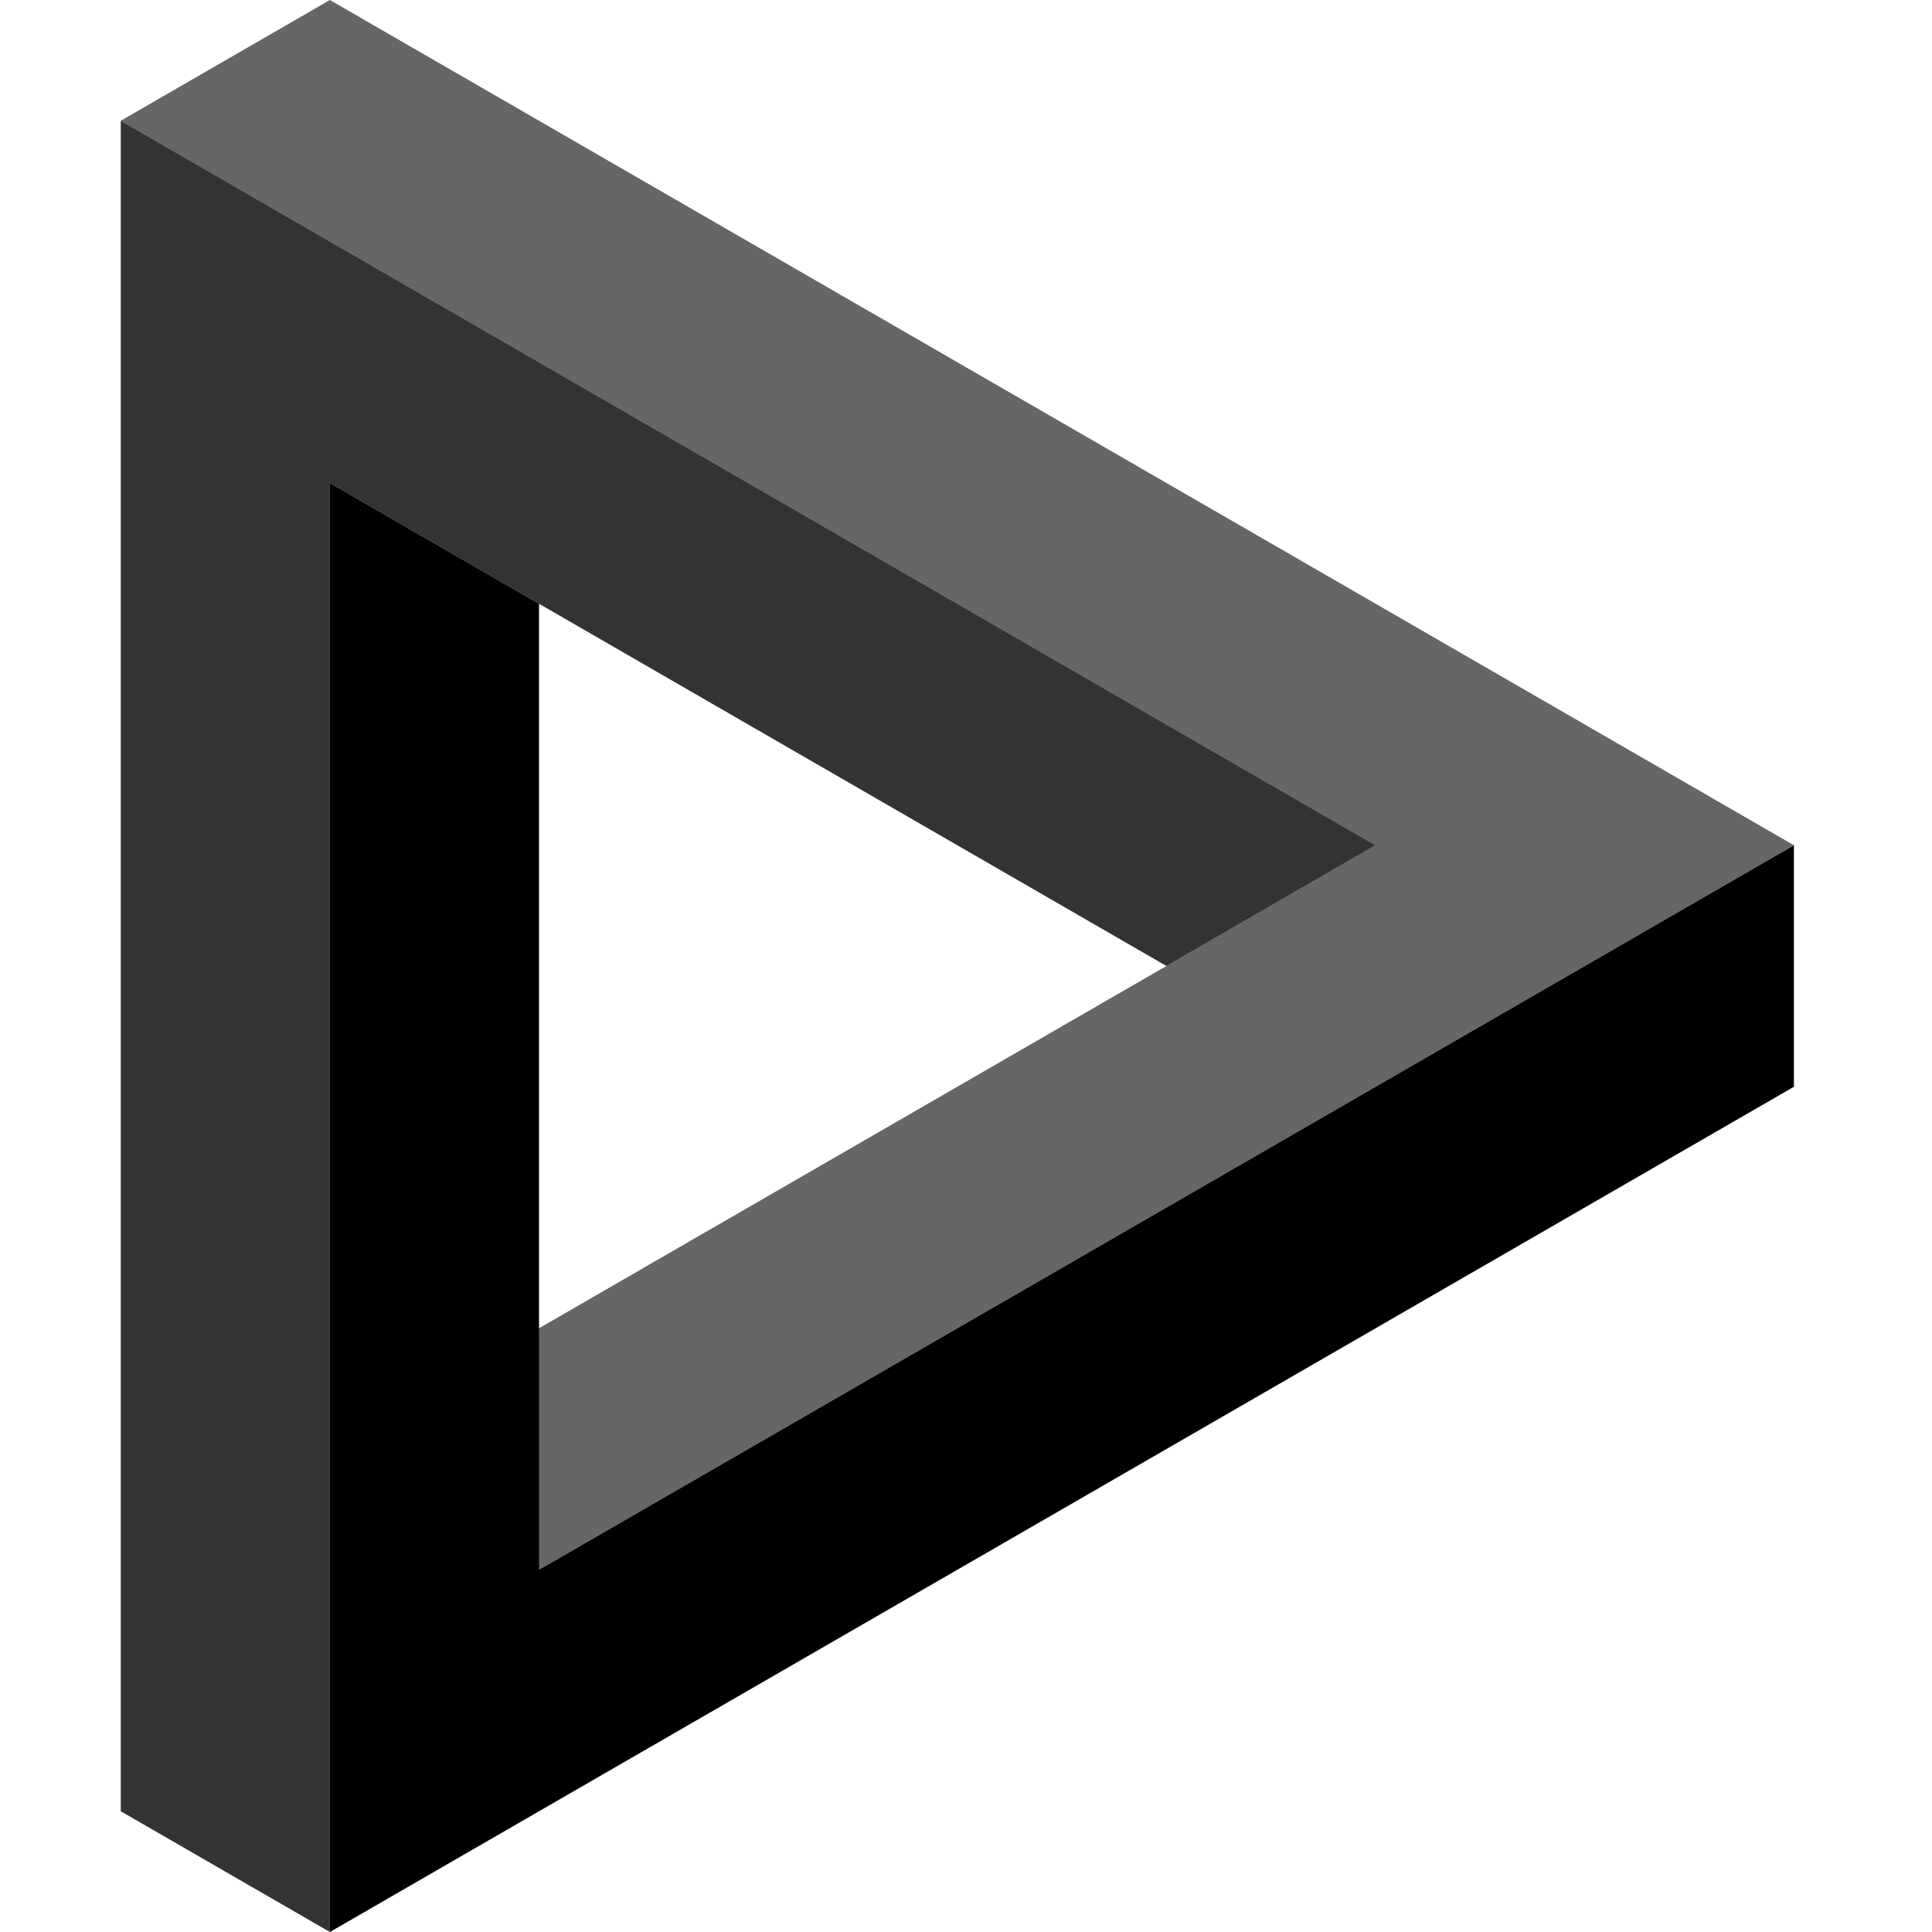 <?xml version="1.0" encoding="utf-8"?>
<!-- Generator: Adobe Illustrator 16.0.4, SVG Export Plug-In . SVG Version: 6.00 Build 0)  -->
<!DOCTYPE svg PUBLIC "-//W3C//DTD SVG 1.1//EN" "http://www.w3.org/Graphics/SVG/1.1/DTD/svg11.dtd">
<svg version="1.1" id="Penrose_Triangle" xmlns:x="http://ns.adobe.com/Extensibility/1.0/" xmlns:i="http://ns.adobe.com/AdobeIllustrator/10.0/" xmlns:graph="http://ns.adobe.com/Graphs/1.0/"
	 xmlns="http://www.w3.org/2000/svg" xmlns:xlink="http://www.w3.org/1999/xlink" xmlns:a="http://ns.adobe.com/AdobeSVGViewerExtensions/3.0/"
	 x="0px" y="0px" width="32px" height="32px" viewBox="0 0 32 32" enable-background="new 0 0 32 32" xml:space="preserve">
<polygon id="up" opacity="0.6" fill-rule="evenodd" clip-rule="evenodd" points="2,2 5.464,0 29.713,14 8.928,26 5.464,24 
	22.783,14 2,2 "/>
<polygon id="front" fill-rule="evenodd" clip-rule="evenodd" points="5.464,32 29.713,18 29.713,14 8.928,26 8.928,10 5.464,8 
	5.464,32 "/>
<polygon id="left" opacity="0.8" fill-rule="evenodd" clip-rule="evenodd" points="2,2 22.783,14 19.32,16 5.464,8 5.464,32 2,30 
	2,2 "/>
</svg>
